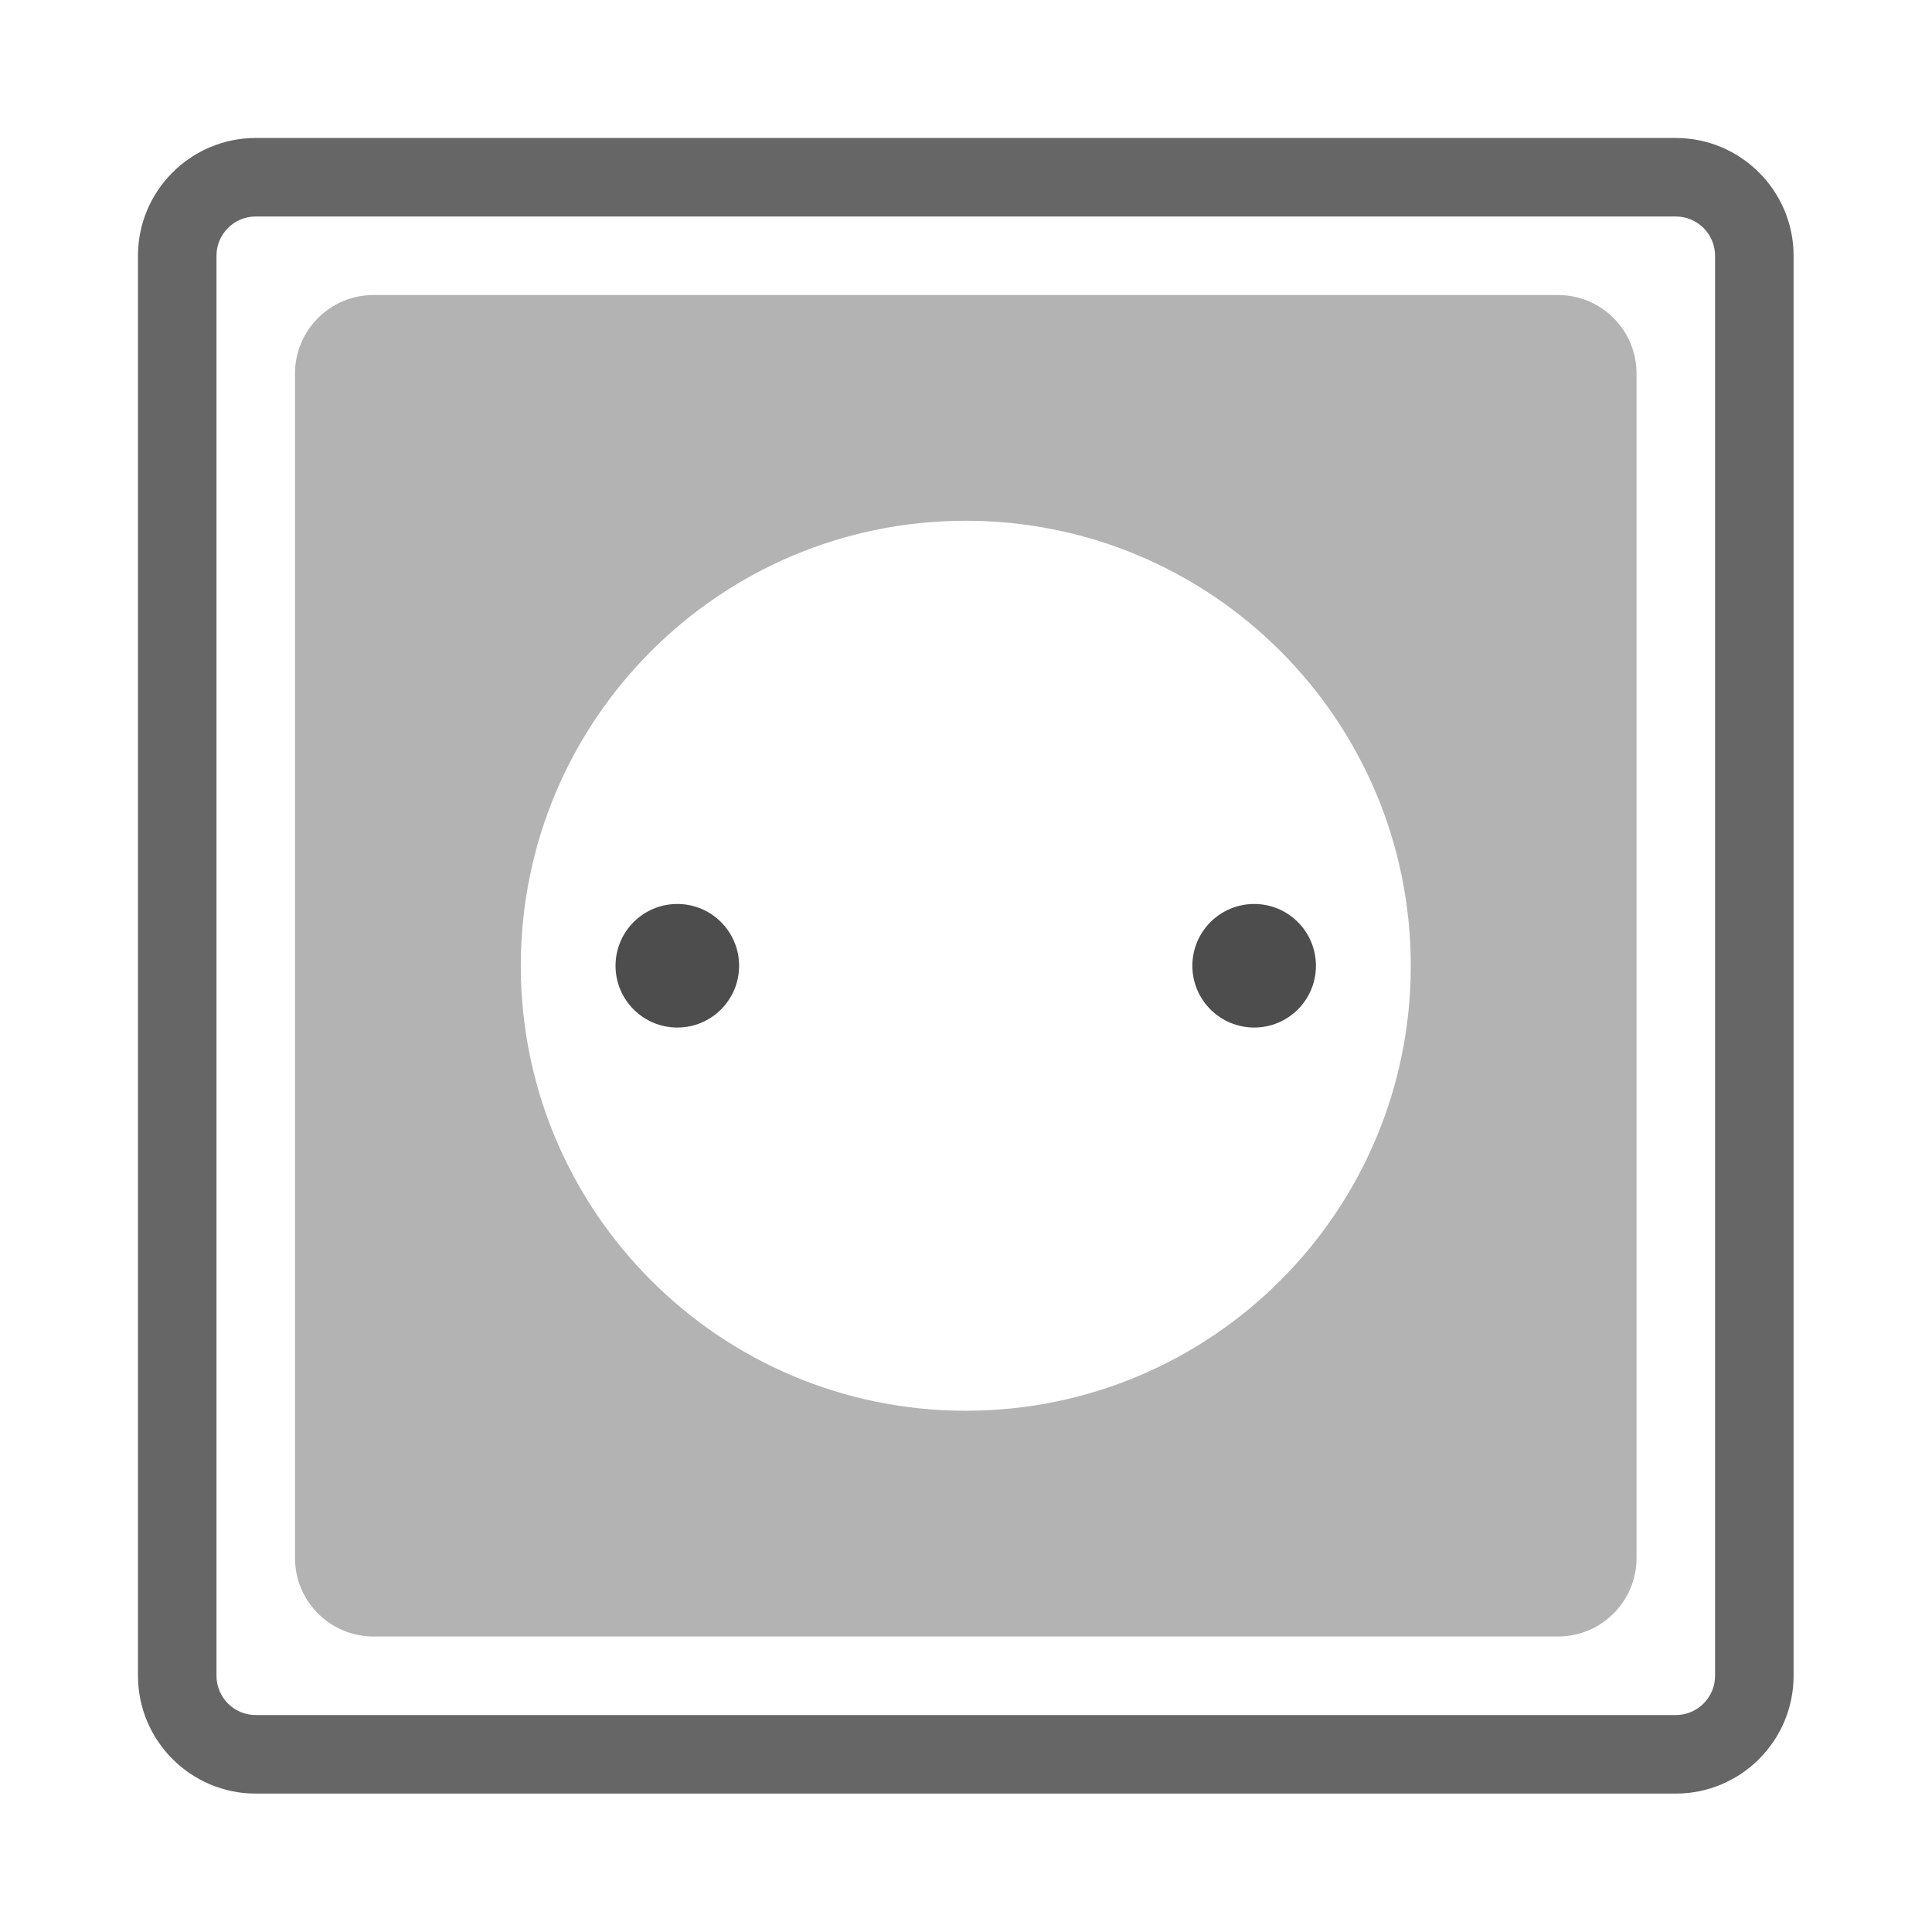<?xml version="1.0" encoding="UTF-8" standalone="no"?>
<svg
   xmlns:dc="http://purl.org/dc/elements/1.1/"
   xmlns:cc="http://creativecommons.org/ns#"
   xmlns:rdf="http://www.w3.org/1999/02/22-rdf-syntax-ns#"
   xmlns:svg="http://www.w3.org/2000/svg"
   xmlns="http://www.w3.org/2000/svg"
   xmlns:sodipodi="http://sodipodi.sourceforge.net/DTD/sodipodi-0.dtd"
   xmlns:inkscape="http://www.inkscape.org/namespaces/inkscape"
   version="1.1"
   x="0px"
   y="0px"
   viewBox="0 0 132.283 132.283"
   enable-background="new 0 0 110 110"
   xml:space="preserve"
   id="svg2"
   inkscape:version="0.92.4 (5da689c313, 2019-01-14)"
   sodipodi:docname="smdev=prise_illumination.svg"
   width="3.5cm"
   height="3.5cm"><defs
     id="defs22" /><sodipodi:namedview
     pagecolor="#ffffff"
     bordercolor="#666666"
     borderopacity="1"
     objecttolerance="10"
     gridtolerance="10"
     guidetolerance="10"
     inkscape:pageopacity="0"
     inkscape:pageshadow="2"
     inkscape:window-width="1024"
     inkscape:window-height="705"
     id="namedview20"
     showgrid="false"
     inkscape:zoom="1.5594022"
     inkscape:cx="47.253463"
     inkscape:cy="84.678393"
     inkscape:window-x="-8"
     inkscape:window-y="-8"
     inkscape:window-maximized="1"
     inkscape:current-layer="g4"
     inkscape:document-units="cm"
     units="cm"
     inkscape:showpageshadow="false"
     showguides="true"
     inkscape:guide-bbox="true"
     inkscape:snap-bbox="true"
     inkscape:bbox-paths="true"
     inkscape:bbox-nodes="true"
     inkscape:snap-bbox-edge-midpoints="true"
     inkscape:snap-bbox-midpoints="true"
     inkscape:object-paths="true"
     inkscape:snap-intersection-paths="true"
     inkscape:snap-smooth-nodes="true"
     inkscape:snap-midpoints="true"
     inkscape:snap-object-midpoints="true"
     inkscape:snap-center="true"><sodipodi:guide
       position="0,0"
       orientation="0,132.283"
       id="guide825"
       inkscape:locked="false" /><sodipodi:guide
       position="132.283,0"
       orientation="-132.283,0"
       id="guide827"
       inkscape:locked="false" /><sodipodi:guide
       position="132.283,132.283"
       orientation="0,-132.283"
       id="guide829"
       inkscape:locked="false" /><sodipodi:guide
       position="0,132.283"
       orientation="132.283,0"
       id="guide831"
       inkscape:locked="false" /><sodipodi:guide
       position="0,0"
       orientation="0,132.283"
       id="guide833"
       inkscape:locked="false" /><sodipodi:guide
       position="132.283,0"
       orientation="-132.283,0"
       id="guide835"
       inkscape:locked="false" /><sodipodi:guide
       position="132.283,132.283"
       orientation="0,-132.283"
       id="guide837"
       inkscape:locked="false" /><sodipodi:guide
       position="0,132.283"
       orientation="132.283,0"
       id="guide839"
       inkscape:locked="false" /><sodipodi:guide
       position="0,0"
       orientation="0,132.283"
       id="guide841"
       inkscape:locked="false" /><sodipodi:guide
       position="132.283,0"
       orientation="-132.283,0"
       id="guide843"
       inkscape:locked="false" /><sodipodi:guide
       position="132.283,132.283"
       orientation="0,-132.283"
       id="guide845"
       inkscape:locked="false" /><sodipodi:guide
       position="0,132.283"
       orientation="132.283,0"
       id="guide847"
       inkscape:locked="false" /><sodipodi:guide
       position="132.283,132.283"
       orientation="-0.707,0.707"
       id="guide849"
       inkscape:locked="false" /><sodipodi:guide
       position="0,132.283"
       orientation="0.707,0.707"
       id="guide851"
       inkscape:locked="false" /></sodipodi:namedview><g
     id="g4"
     transform="translate(0,-5.217)"><g
       id="g823"
       transform="matrix(1.259,0,0,1.259,-3.118,2.098)"><circle
         style="fill:#4d4d4d"
         id="circle8"
         r="3.36"
         cy="54.999"
         cx="39.312" /><path
         style="fill:#b3b3b3"
         id="path10"
         d="M 87.205,18.521 H 22.792 c -2.359,0 -4.272,1.913 -4.272,4.271 v 64.417 c 0,2.357 1.913,4.268 4.272,4.268 h 64.413 c 2.361,0 4.273,-1.91 4.273,-4.268 V 22.792 c 0.001,-2.358 -1.912,-4.271 -4.273,-4.271 z M 55,79.2 C 41.632,79.2 30.8,68.365 30.8,55 30.8,41.635 41.632,30.798 55,30.798 68.364,30.798 79.2,41.635 79.2,55 79.2,68.365 68.364,79.2 55,79.2 Z"
         inkscape:connector-curvature="0" /><path
         style="fill:#4d4d4d"
         id="path12"
         d="m 67.322,55 c 0,1.856 1.504,3.359 3.363,3.359 1.854,0 3.358,-1.503 3.358,-3.359 0,-1.856 -1.504,-3.361 -3.358,-3.361 -1.859,0 -3.363,1.505 -3.363,3.361 z"
         inkscape:connector-curvature="0" /><path
         style="fill:#666666"
         id="path14"
         d="M 93.612,100.02 H 16.385 c -3.532,0 -6.405,-2.875 -6.405,-6.407 V 16.386 c 0,-3.533 2.873,-6.405 6.405,-6.405 h 77.227 c 3.532,0 6.407,2.873 6.407,6.405 v 77.226 c 10e-4,3.533 -2.874,6.408 -6.407,6.408 z M 16.385,14.251 c -1.179,0 -2.135,0.957 -2.135,2.135 v 77.226 c 0,1.179 0.956,2.137 2.135,2.137 h 77.227 c 1.179,0 2.137,-0.958 2.137,-2.137 V 16.386 c 0,-1.179 -0.958,-2.135 -2.137,-2.135 z"
         inkscape:connector-curvature="0" /></g></g></svg>